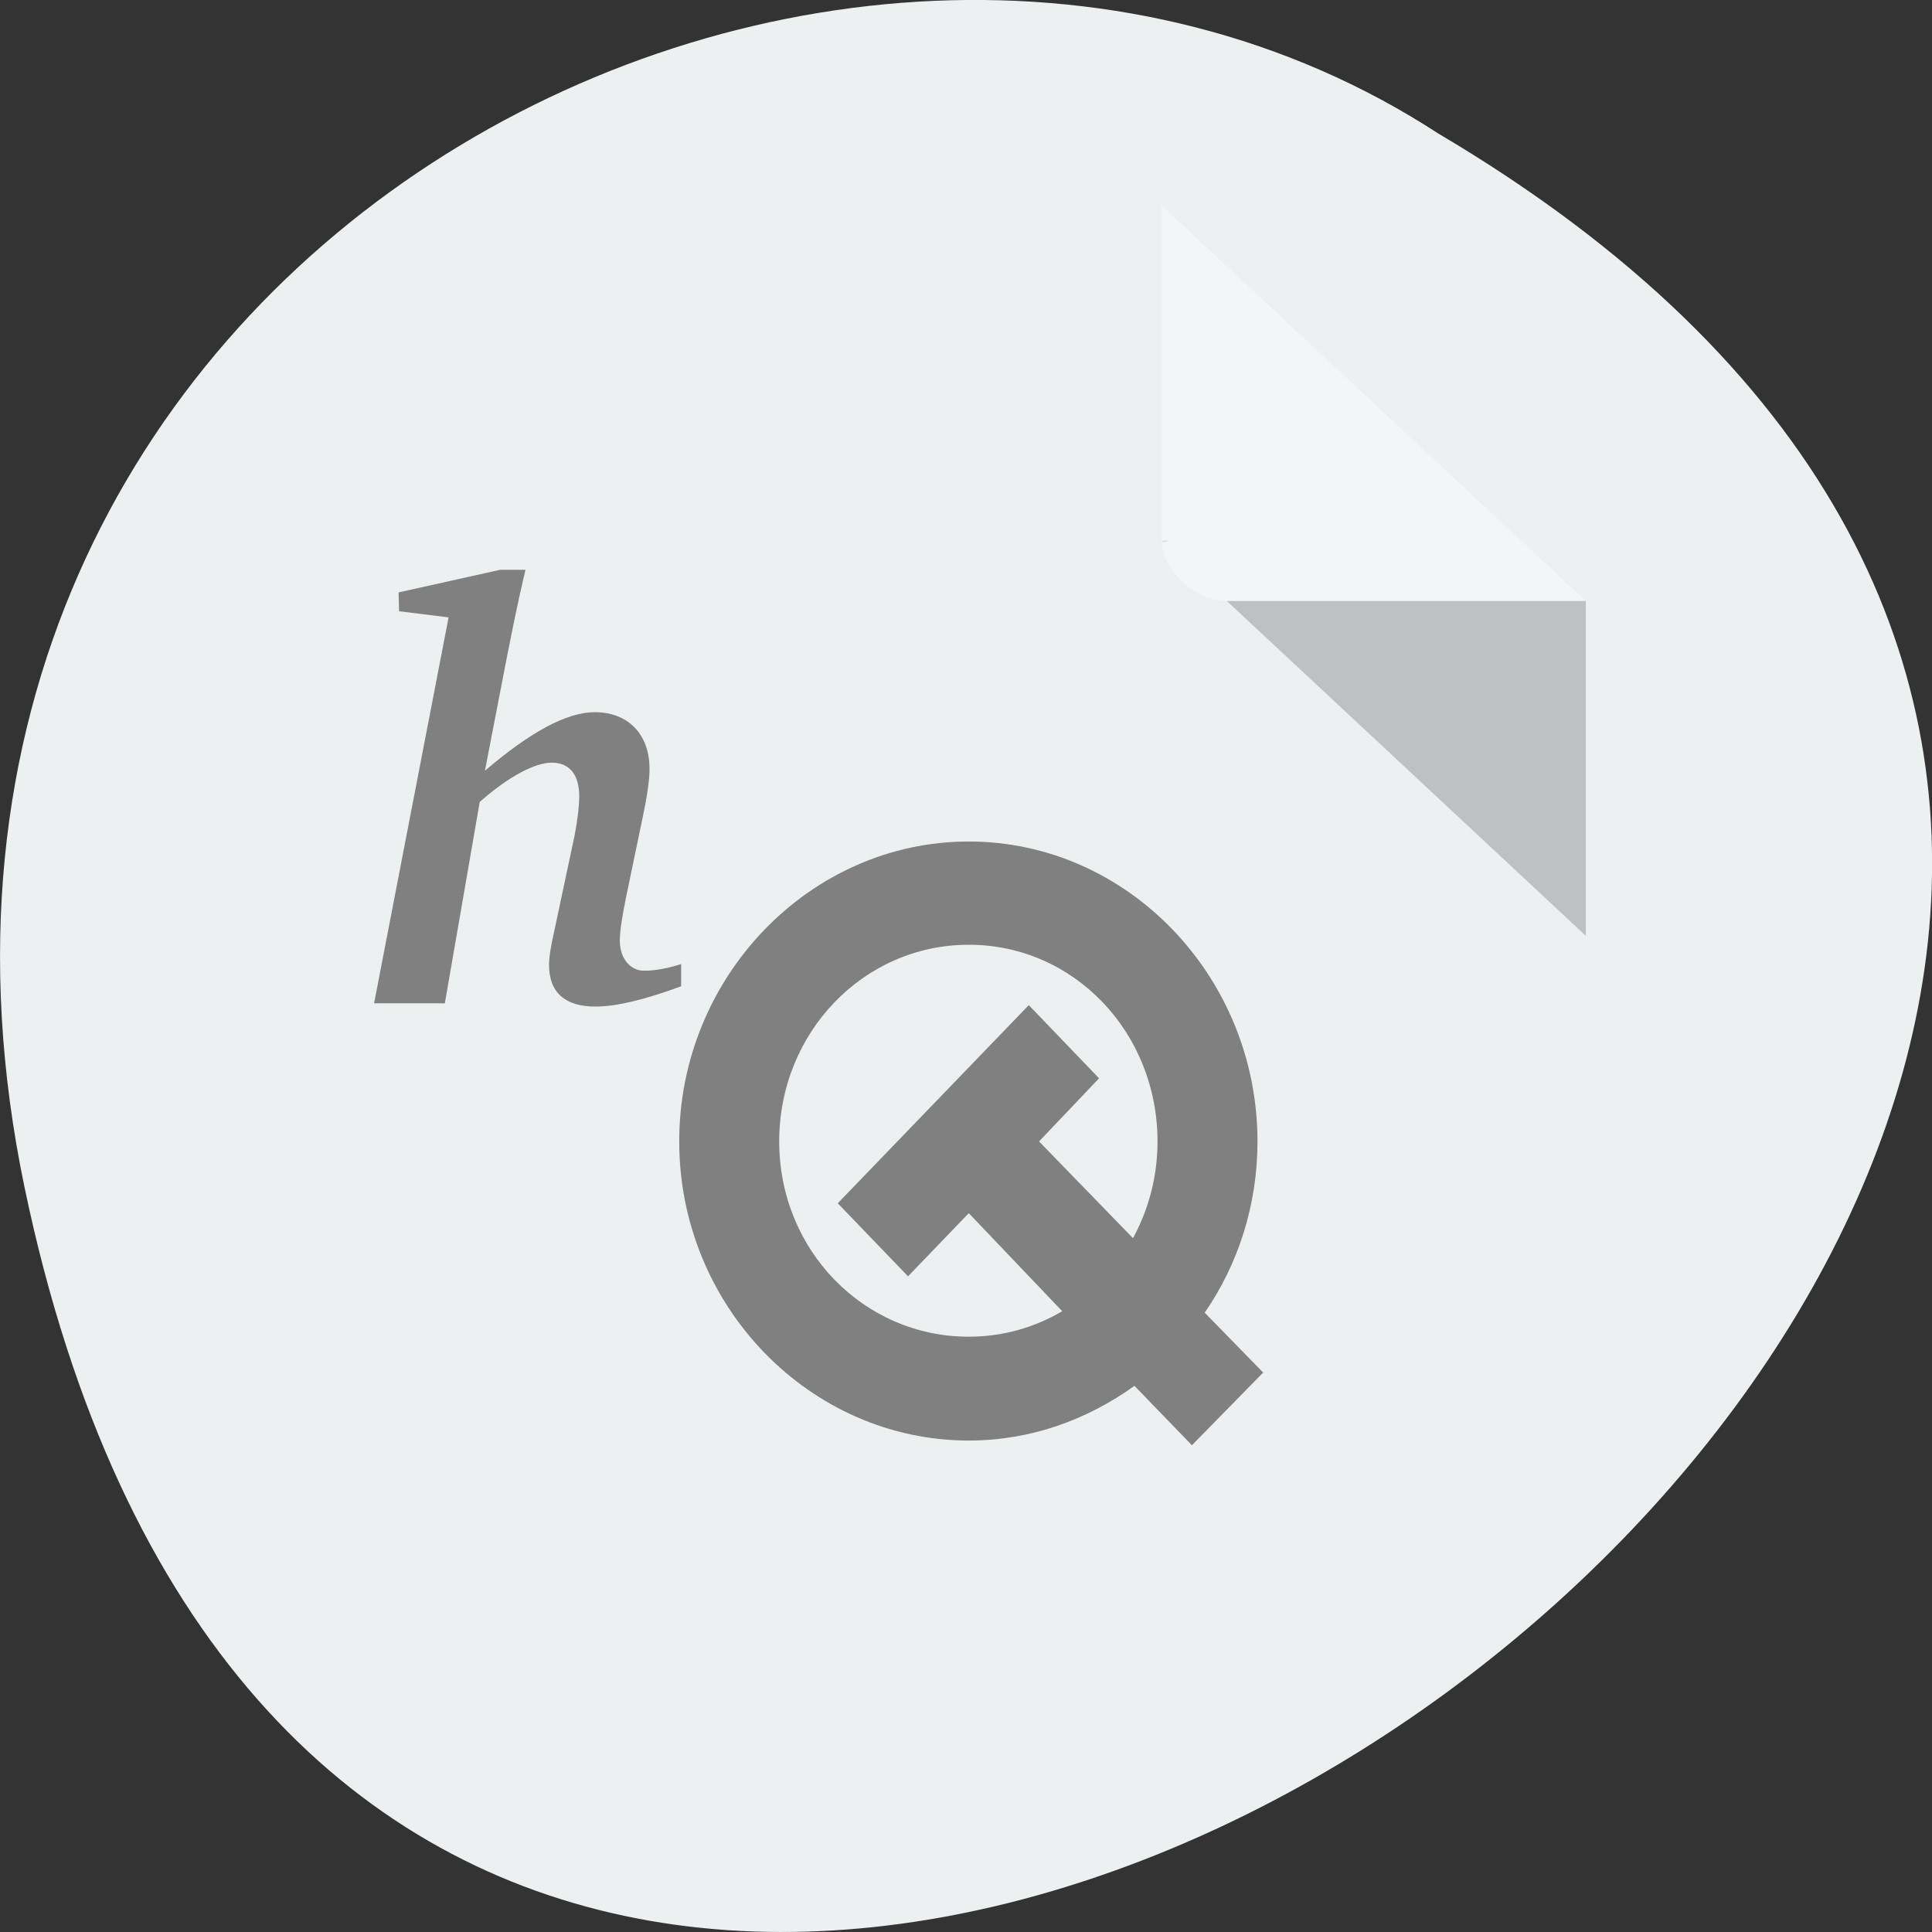 
<svg xmlns="http://www.w3.org/2000/svg" xmlns:xlink="http://www.w3.org/1999/xlink" width="16px" height="16px" viewBox="0 0 16 16" version="1.1">
<rect x="0" y="0" width="16" height="16" fill="#333333" stroke="none"/>
<g id="surface1">
<path style=" stroke:none;fill-rule:nonzero;fill:rgb(92.549%,94.118%,94.51%);fill-opacity:1;" d="M 0.203 9.832 C 3.328 24.824 24.82 8.73 11.91 1.105 C 6.895 -2.16 -1.402 2.121 0.203 9.832 Z M 0.203 9.832 "/>
<path style=" stroke:none;fill-rule:nonzero;fill:rgb(0%,0%,0%);fill-opacity:0.196;" d="M 9.621 4.477 L 9.637 4.492 L 9.68 4.477 Z M 10.16 4.977 L 13.133 7.75 L 13.133 4.977 Z M 10.16 4.977 "/>
<path style=" stroke:none;fill-rule:nonzero;fill:rgb(100%,100%,100%);fill-opacity:0.392;" d="M 9.621 1.703 L 13.133 4.977 L 10.16 4.977 C 9.898 4.977 9.621 4.719 9.621 4.477 L 9.621 1.703 "/>
<path style=" stroke:none;fill-rule:nonzero;fill:rgb(50.196%,50.196%,50.196%);fill-opacity:1;" d="M 8.023 6.969 C 6.707 6.969 5.625 8.09 5.625 9.453 C 5.625 10.816 6.707 11.93 8.023 11.93 C 8.535 11.93 9.004 11.758 9.395 11.477 L 9.871 11.969 L 10.461 11.367 L 9.977 10.871 C 10.254 10.469 10.414 9.98 10.414 9.453 C 10.414 8.09 9.34 6.969 8.023 6.969 Z M 8.023 7.824 C 8.895 7.824 9.586 8.551 9.586 9.453 C 9.586 9.746 9.512 10.016 9.383 10.254 L 8.605 9.453 L 9.102 8.93 L 8.52 8.324 L 6.938 9.965 L 7.52 10.57 L 8.023 10.047 L 8.797 10.859 C 8.57 10.992 8.309 11.07 8.023 11.07 C 7.152 11.07 6.453 10.352 6.453 9.453 C 6.453 8.551 7.152 7.824 8.023 7.824 Z M 8.023 7.824 "/>
<path style=" stroke:none;fill-rule:nonzero;fill:rgb(50.196%,50.196%,50.196%);fill-opacity:1;" d="M 4.141 4.719 L 3.301 4.906 L 3.305 5.062 L 3.715 5.113 L 3.098 8.309 L 3.684 8.309 L 3.973 6.641 C 4.227 6.418 4.438 6.316 4.57 6.316 C 4.715 6.316 4.797 6.414 4.797 6.594 C 4.797 6.668 4.785 6.781 4.758 6.922 L 4.586 7.73 C 4.562 7.836 4.547 7.922 4.547 7.992 C 4.547 8.219 4.68 8.336 4.93 8.336 C 5.109 8.336 5.344 8.277 5.641 8.168 L 5.641 7.984 C 5.527 8.02 5.426 8.039 5.332 8.039 C 5.223 8.039 5.133 7.941 5.133 7.789 C 5.133 7.711 5.152 7.594 5.184 7.434 L 5.324 6.762 C 5.359 6.594 5.379 6.465 5.379 6.367 C 5.379 6.078 5.199 5.898 4.926 5.898 C 4.695 5.898 4.395 6.059 4.016 6.383 L 4.176 5.555 C 4.234 5.258 4.289 4.98 4.352 4.719 Z M 4.141 4.719 "/>
</g>
</svg>
